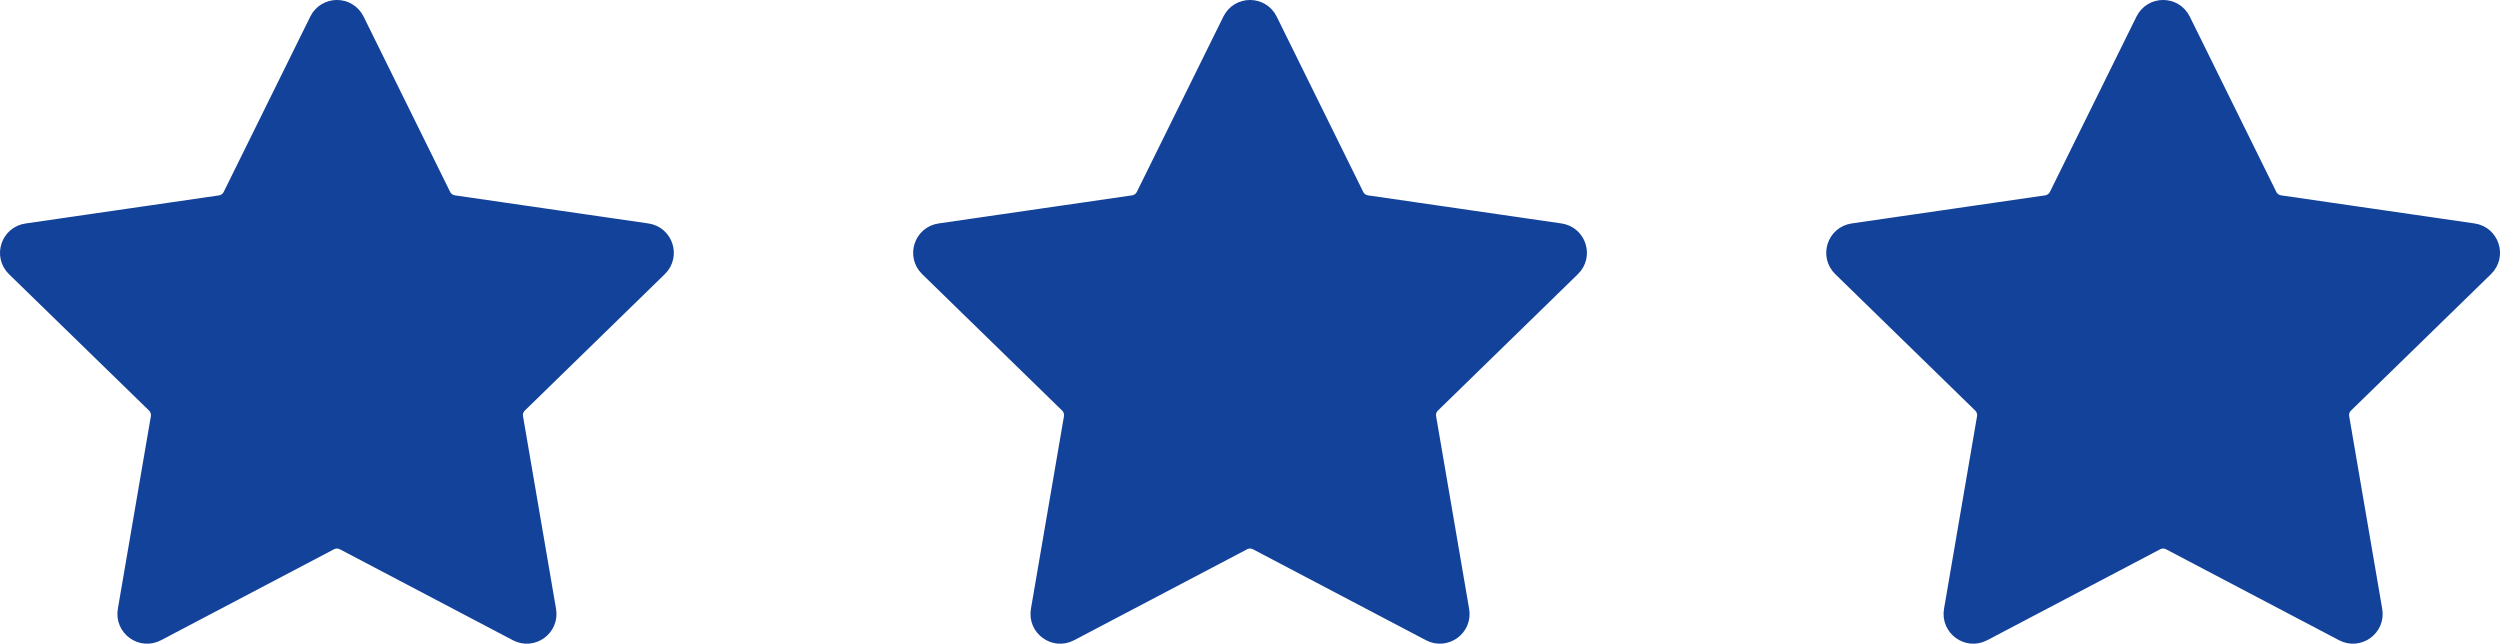 <?xml version="1.0" encoding="UTF-8"?>
<svg id="Layer_1" data-name="Layer 1" xmlns="http://www.w3.org/2000/svg" viewBox="0 0 429.86 110.69">
  <defs>
    <style>
      .cls-1 {
        fill: #13429a;
        stroke: #13429a;
        stroke-miterlimit: 10;
        stroke-width: 4px;
      }
    </style>
  </defs>
  <path class="cls-1" d="m60.72,3.73l14.88,30.14c.45.92,1.33,1.55,2.34,1.7l33.26,4.83c2.55.37,3.57,3.5,1.72,5.3l-24.07,23.46c-.73.71-1.07,1.74-.89,2.75l5.68,33.13c.44,2.54-2.23,4.47-4.51,3.28l-29.75-15.64c-.91-.48-1.99-.48-2.89,0l-29.75,15.64c-2.28,1.2-4.94-.74-4.51-3.28l5.68-33.13c.17-1.01-.16-2.04-.89-2.75L2.94,45.71c-1.84-1.8-.83-4.93,1.72-5.3l33.26-4.83c1.01-.15,1.89-.78,2.34-1.7L55.15,3.73c1.14-2.31,4.43-2.31,5.57,0Z"/>
  <path class="cls-1" d="m217.72,3.73l14.88,30.14c.45.92,1.33,1.55,2.34,1.7l33.26,4.83c2.55.37,3.57,3.5,1.72,5.3l-24.07,23.46c-.73.71-1.07,1.74-.89,2.75l5.68,33.13c.44,2.54-2.23,4.47-4.51,3.28l-29.75-15.64c-.91-.48-1.99-.48-2.89,0l-29.75,15.64c-2.28,1.2-4.94-.74-4.51-3.28l5.68-33.13c.17-1.01-.16-2.04-.89-2.75l-24.07-23.46c-1.84-1.8-.83-4.93,1.72-5.3l33.26-4.83c1.01-.15,1.89-.78,2.34-1.7l14.88-30.14c1.14-2.31,4.43-2.31,5.57,0Z"/>
  <path class="cls-1" d="m374.72,3.73l14.88,30.14c.45.92,1.33,1.55,2.34,1.7l33.26,4.83c2.55.37,3.57,3.5,1.72,5.3l-24.07,23.46c-.73.71-1.07,1.74-.89,2.75l5.68,33.13c.44,2.54-2.23,4.47-4.51,3.28l-29.75-15.64c-.91-.48-1.99-.48-2.89,0l-29.75,15.64c-2.28,1.2-4.94-.74-4.51-3.28l5.68-33.13c.17-1.01-.16-2.04-.89-2.75l-24.07-23.46c-1.84-1.8-.83-4.93,1.72-5.3l33.26-4.83c1.01-.15,1.89-.78,2.34-1.7l14.88-30.14c1.14-2.31,4.43-2.31,5.57,0Z"/>
</svg>